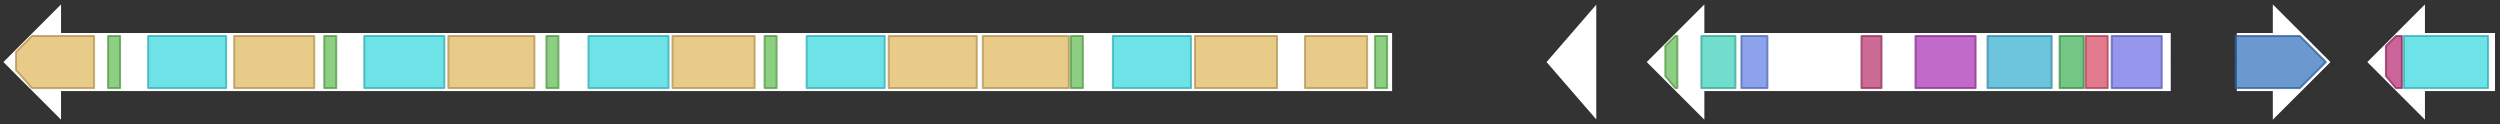 <svg version="1.1" baseProfile="full" xmlns="http://www.w3.org/2000/svg" width="1249" height="62">
	<rect width="100%" height="100%" fill="#333333" stroke="none"/>
	<line x1="1" y1="31" x2="1248" y2="31" style="stroke:rgb(50,50,50); stroke-width:3 "/>
	<g>
		<polygon class="NoName" points="696,16 31,16 31,1 1,31 31,61 31,46 696,46" fill="rgb(255,255,255)" fill-opacity="1.0" stroke="rgb(50,50,50)" stroke-width="1" />
		<g>
			<title>PF00668</title>
			<polygon class="PF00668" points="8,26 16,18 47,18 47,44 16,44 8,35" stroke-linejoin="round" width="39" height="26" fill="rgb(224,184,98)" stroke="rgb(179,147,78)" stroke-width="1" opacity="0.75" />
		</g>
		<g>
			<title>PF00550</title>
			<rect class="PF00550" x="54" y="18" stroke-linejoin="round" width="6" height="26" fill="rgb(103,191,88)" stroke="rgb(82,152,70)" stroke-width="1" opacity="0.75" />
		</g>
		<g>
			<title>PF00501</title>
			<rect class="PF00501" x="74" y="18" stroke-linejoin="round" width="39" height="26" fill="rgb(60,217,223)" stroke="rgb(48,173,178)" stroke-width="1" opacity="0.75" />
		</g>
		<g>
			<title>PF00668</title>
			<rect class="PF00668" x="117" y="18" stroke-linejoin="round" width="40" height="26" fill="rgb(224,184,98)" stroke="rgb(179,147,78)" stroke-width="1" opacity="0.75" />
		</g>
		<g>
			<title>PF00550</title>
			<rect class="PF00550" x="162" y="18" stroke-linejoin="round" width="6" height="26" fill="rgb(103,191,88)" stroke="rgb(82,152,70)" stroke-width="1" opacity="0.75" />
		</g>
		<g>
			<title>PF00501</title>
			<rect class="PF00501" x="182" y="18" stroke-linejoin="round" width="40" height="26" fill="rgb(60,217,223)" stroke="rgb(48,173,178)" stroke-width="1" opacity="0.75" />
		</g>
		<g>
			<title>PF00668</title>
			<rect class="PF00668" x="224" y="18" stroke-linejoin="round" width="43" height="26" fill="rgb(224,184,98)" stroke="rgb(179,147,78)" stroke-width="1" opacity="0.75" />
		</g>
		<g>
			<title>PF00550</title>
			<rect class="PF00550" x="273" y="18" stroke-linejoin="round" width="6" height="26" fill="rgb(103,191,88)" stroke="rgb(82,152,70)" stroke-width="1" opacity="0.75" />
		</g>
		<g>
			<title>PF00501</title>
			<rect class="PF00501" x="294" y="18" stroke-linejoin="round" width="40" height="26" fill="rgb(60,217,223)" stroke="rgb(48,173,178)" stroke-width="1" opacity="0.75" />
		</g>
		<g>
			<title>PF00668</title>
			<rect class="PF00668" x="336" y="18" stroke-linejoin="round" width="41" height="26" fill="rgb(224,184,98)" stroke="rgb(179,147,78)" stroke-width="1" opacity="0.75" />
		</g>
		<g>
			<title>PF00550</title>
			<rect class="PF00550" x="382" y="18" stroke-linejoin="round" width="6" height="26" fill="rgb(103,191,88)" stroke="rgb(82,152,70)" stroke-width="1" opacity="0.75" />
		</g>
		<g>
			<title>PF00501</title>
			<rect class="PF00501" x="403" y="18" stroke-linejoin="round" width="39" height="26" fill="rgb(60,217,223)" stroke="rgb(48,173,178)" stroke-width="1" opacity="0.75" />
		</g>
		<g>
			<title>PF00668</title>
			<rect class="PF00668" x="444" y="18" stroke-linejoin="round" width="44" height="26" fill="rgb(224,184,98)" stroke="rgb(179,147,78)" stroke-width="1" opacity="0.75" />
		</g>
		<g>
			<title>PF00668</title>
			<rect class="PF00668" x="491" y="18" stroke-linejoin="round" width="43" height="26" fill="rgb(224,184,98)" stroke="rgb(179,147,78)" stroke-width="1" opacity="0.75" />
		</g>
		<g>
			<title>PF00550</title>
			<rect class="PF00550" x="535" y="18" stroke-linejoin="round" width="6" height="26" fill="rgb(103,191,88)" stroke="rgb(82,152,70)" stroke-width="1" opacity="0.75" />
		</g>
		<g>
			<title>PF00501</title>
			<rect class="PF00501" x="556" y="18" stroke-linejoin="round" width="39" height="26" fill="rgb(60,217,223)" stroke="rgb(48,173,178)" stroke-width="1" opacity="0.75" />
		</g>
		<g>
			<title>PF00668</title>
			<rect class="PF00668" x="597" y="18" stroke-linejoin="round" width="41" height="26" fill="rgb(224,184,98)" stroke="rgb(179,147,78)" stroke-width="1" opacity="0.75" />
		</g>
		<g>
			<title>PF00668</title>
			<rect class="PF00668" x="652" y="18" stroke-linejoin="round" width="31" height="26" fill="rgb(224,184,98)" stroke="rgb(179,147,78)" stroke-width="1" opacity="0.75" />
		</g>
		<g>
			<title>PF00550</title>
			<rect class="PF00550" x="687" y="18" stroke-linejoin="round" width="6" height="26" fill="rgb(103,191,88)" stroke="rgb(82,152,70)" stroke-width="1" opacity="0.75" />
		</g>
	</g>
	<g>
		<polygon class="NoName" points="798,16 798,16 798,1 772,31 798,61 798,46 798,46" fill="rgb(255,255,255)" fill-opacity="1.0" stroke="rgb(50,50,50)" stroke-width="1" />
	</g>
	<g>
		<polygon class="NoName" points="1085,16 852,16 852,1 822,31 852,61 852,46 1085,46" fill="rgb(255,255,255)" fill-opacity="1.0" stroke="rgb(50,50,50)" stroke-width="1" />
		<g>
			<title>PF00550</title>
			<polygon class="PF00550" points="832,23 837,18 838,18 838,44 837,44 832,38" stroke-linejoin="round" width="6" height="26" fill="rgb(103,191,88)" stroke="rgb(82,152,70)" stroke-width="1" opacity="0.75" />
		</g>
		<g>
			<title>PF08659</title>
			<rect class="PF08659" x="850" y="18" stroke-linejoin="round" width="17" height="26" fill="rgb(66,209,188)" stroke="rgb(52,167,150)" stroke-width="1" opacity="0.75" />
		</g>
		<g>
			<title>PF13602</title>
			<rect class="PF13602" x="870" y="18" stroke-linejoin="round" width="13" height="26" fill="rgb(101,131,226)" stroke="rgb(80,104,180)" stroke-width="1" opacity="0.75" />
		</g>
		<g>
			<title>PF08242</title>
			<rect class="PF08242" x="930" y="18" stroke-linejoin="round" width="10" height="26" fill="rgb(187,59,115)" stroke="rgb(149,47,92)" stroke-width="1" opacity="0.75" />
		</g>
		<g>
			<title>PF14765</title>
			<rect class="PF14765" x="957" y="18" stroke-linejoin="round" width="30" height="26" fill="rgb(173,56,182)" stroke="rgb(138,44,145)" stroke-width="1" opacity="0.75" />
		</g>
		<g>
			<title>PF00698</title>
			<rect class="PF00698" x="993" y="18" stroke-linejoin="round" width="32" height="26" fill="rgb(59,176,209)" stroke="rgb(47,140,167)" stroke-width="1" opacity="0.75" />
		</g>
		<g>
			<title>PF16197</title>
			<rect class="PF16197" x="1029" y="18" stroke-linejoin="round" width="12" height="26" fill="rgb(68,179,89)" stroke="rgb(54,143,71)" stroke-width="1" opacity="0.75" />
		</g>
		<g>
			<title>PF02801</title>
			<rect class="PF02801" x="1042" y="18" stroke-linejoin="round" width="11" height="26" fill="rgb(215,78,102)" stroke="rgb(172,62,81)" stroke-width="1" opacity="0.75" />
		</g>
		<g>
			<title>PF00109</title>
			<rect class="PF00109" x="1055" y="18" stroke-linejoin="round" width="25" height="26" fill="rgb(112,116,228)" stroke="rgb(89,92,182)" stroke-width="1" opacity="0.75" />
		</g>
	</g>
	<g>
		<polygon class="NoName" points="1117,16 1135,16 1135,1 1165,31 1135,61 1135,46 1117,46" fill="rgb(255,255,255)" fill-opacity="1.0" stroke="rgb(50,50,50)" stroke-width="1" />
		<g>
			<title>PF02458</title>
			<polygon class="PF02458" points="1117,18 1149,18 1162,31 1149,44 1117,44" stroke-linejoin="round" width="46" height="26" fill="rgb(57,117,190)" stroke="rgb(45,93,152)" stroke-width="1" opacity="0.75" />
		</g>
	</g>
	<g>
		<polygon class="NoName" points="1247,16 1212,16 1212,1 1182,31 1212,61 1212,46 1247,46" fill="rgb(255,255,255)" fill-opacity="1.0" stroke="rgb(50,50,50)" stroke-width="1" />
		<g>
			<title>PF13193</title>
			<polygon class="PF13193" points="1192,23 1197,18 1200,18 1200,44 1197,44 1192,38" stroke-linejoin="round" width="8" height="26" fill="rgb(182,50,118)" stroke="rgb(145,39,94)" stroke-width="1" opacity="0.75" />
		</g>
		<g>
			<title>PF00501</title>
			<rect class="PF00501" x="1201" y="18" stroke-linejoin="round" width="42" height="26" fill="rgb(60,217,223)" stroke="rgb(48,173,178)" stroke-width="1" opacity="0.75" />
		</g>
	</g>
</svg>

